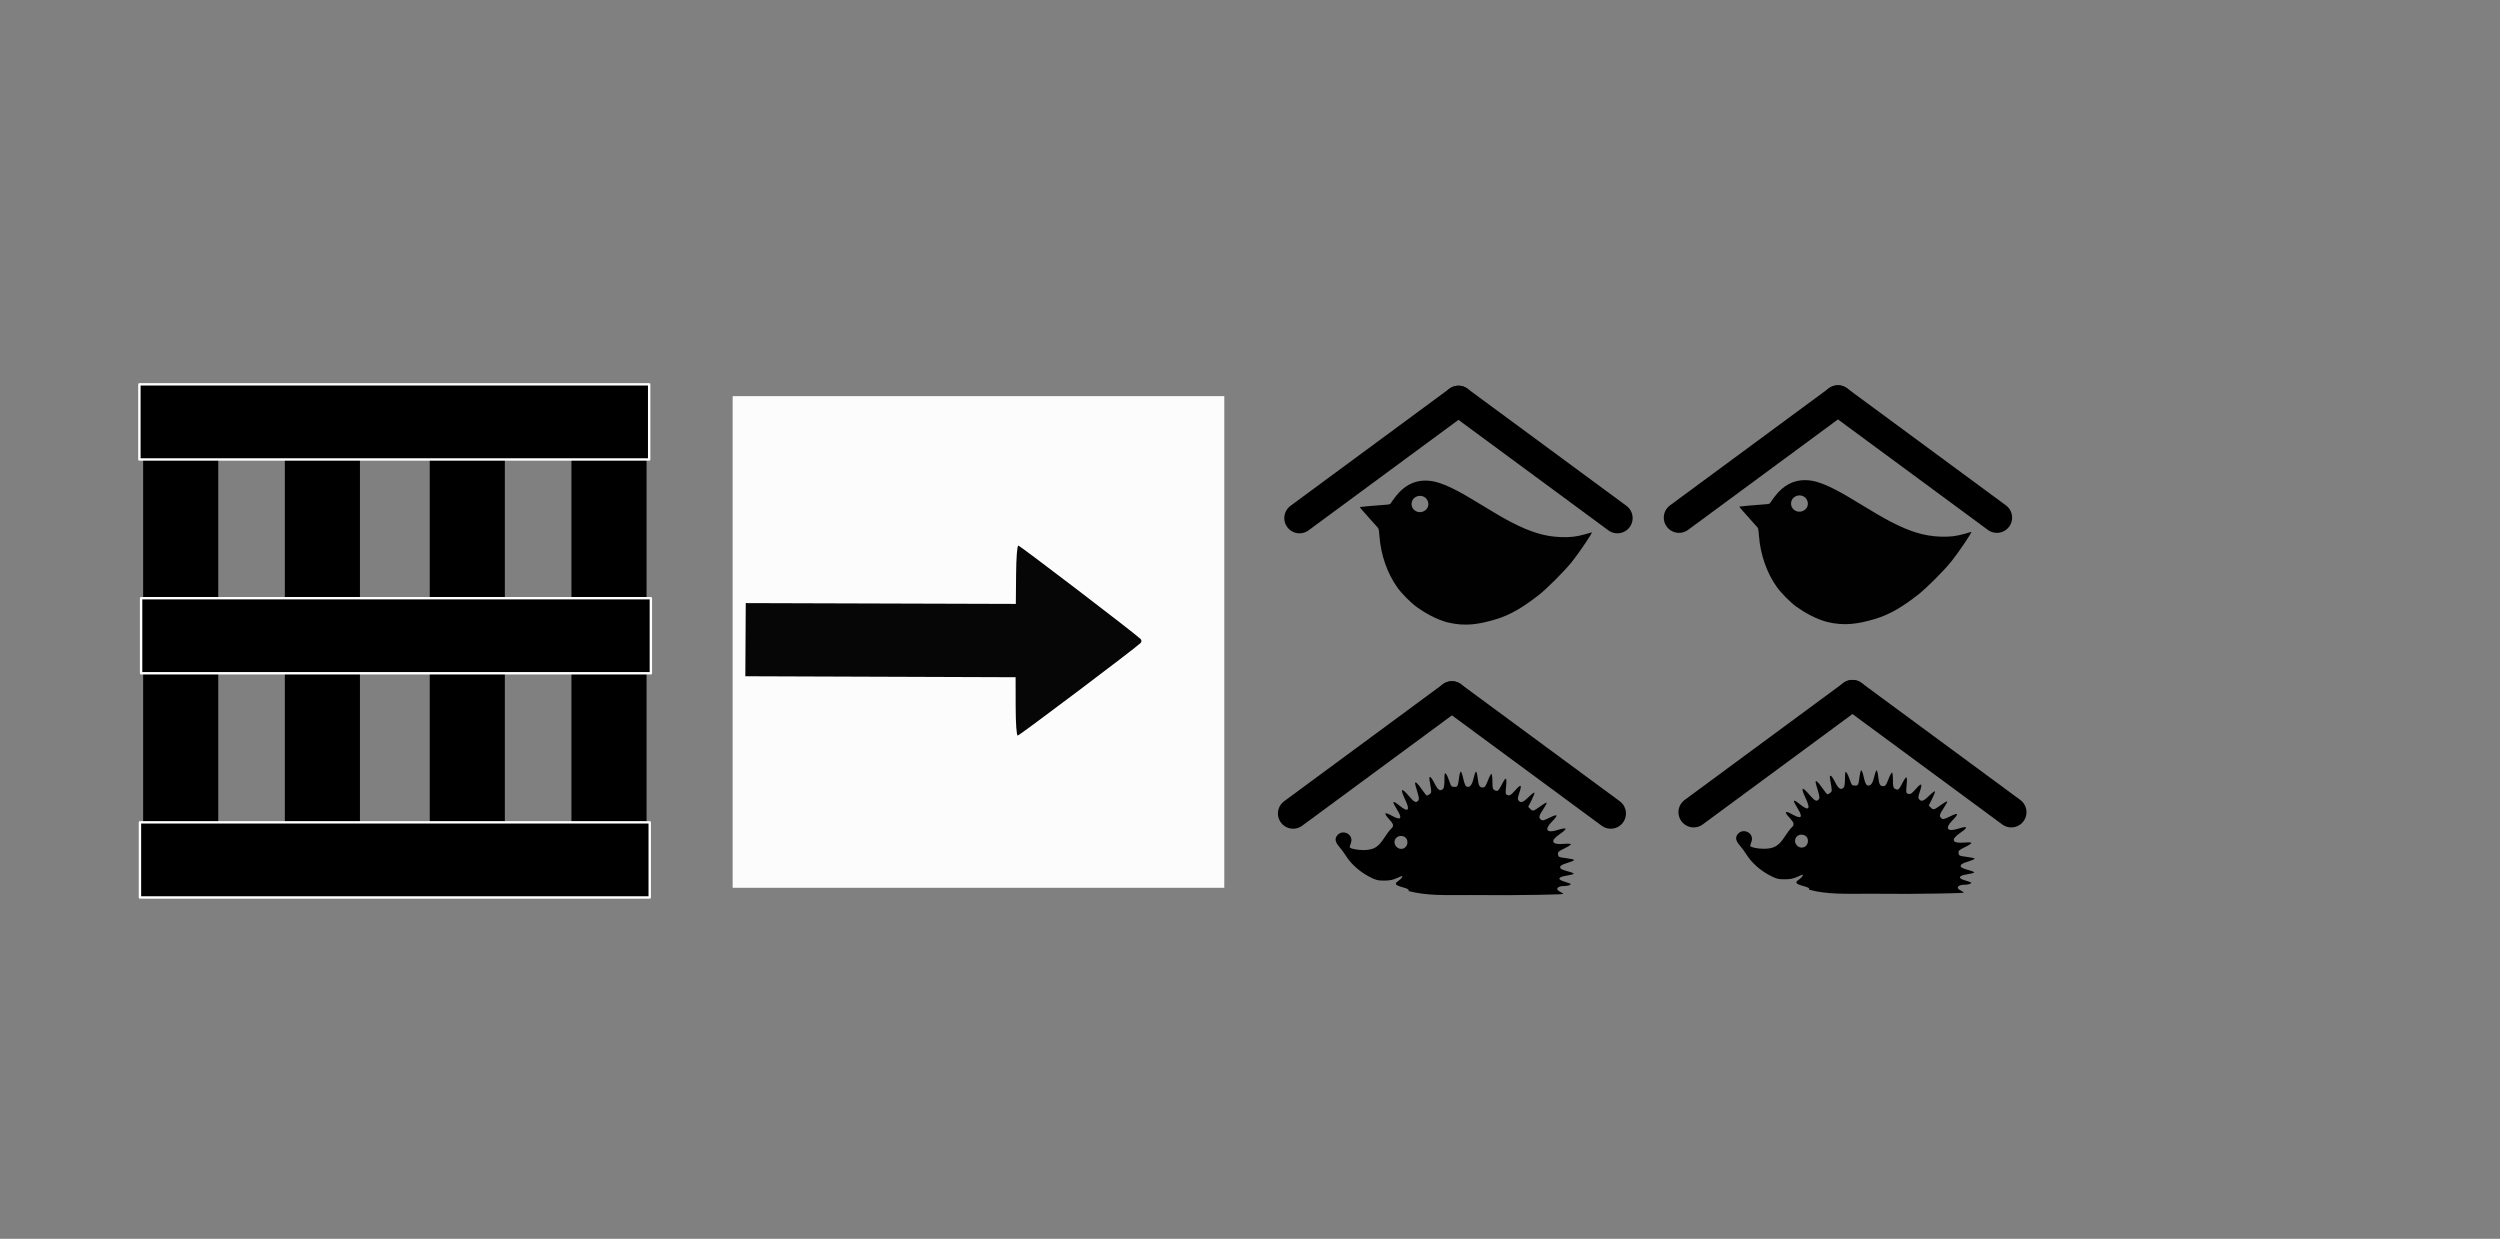 <?xml version="1.0" encoding="UTF-8" standalone="no"?>
<!-- Created with Inkscape (http://www.inkscape.org/) -->

<svg
   xmlns:dc="http://purl.org/dc/elements/1.1/"
   xmlns:cc="http://creativecommons.org/ns#"
   xmlns:rdf="http://www.w3.org/1999/02/22-rdf-syntax-ns#"
   xmlns:svg="http://www.w3.org/2000/svg"
   xmlns="http://www.w3.org/2000/svg"
   xmlns:sodipodi="http://sodipodi.sourceforge.net/DTD/sodipodi-0.dtd"
   xmlns:inkscape="http://www.inkscape.org/namespaces/inkscape"
   width="415.22mm"
   height="205.754mm"
   viewBox="0 0 415.22 205.754"
   version="1.1"
   id="svg8"
   inkscape:version="0.92.3 (2405546, 2018-03-11)"
   sodipodi:docname="explication.svg"
   inkscape:export-filename="/home/olivier/Documents/abripiaf.github.io/explication.png"
   inkscape:export-xdpi="12.308387"
   inkscape:export-ydpi="12.308387">
  <rect x="0" y="0" width="415.22" height="205.754" fill="#808080" stroke="none"/>
  <defs
     id="defs2" />
  <sodipodi:namedview
     id="base"
     pagecolor="#ffffff"
     bordercolor="#666666"
     borderopacity="1.0"
     inkscape:pageopacity="0.0"
     inkscape:pageshadow="2"
     inkscape:zoom="0.70000002"
     inkscape:cx="803.44707"
     inkscape:cy="412.59367"
     inkscape:document-units="mm"
     inkscape:current-layer="layer1"
     showgrid="false"
     inkscape:window-width="1366"
     inkscape:window-height="708"
     inkscape:window-x="0"
     inkscape:window-y="0"
     inkscape:window-maximized="1"
     fit-margin-top="0"
     fit-margin-left="0"
     fit-margin-right="0"
     fit-margin-bottom="0"
     inkscape:measure-start="0,0"
     inkscape:measure-end="0,0"
     showguides="true"
     inkscape:guide-bbox="true">
    <sodipodi:guide
       position="76.706,141.92"
       orientation="0,1"
       id="guide858"
       inkscape:locked="false" />
    <sodipodi:guide
       position="186.72,56.318"
       orientation="0,1"
       id="guide2434"
       inkscape:locked="false" />
  </sodipodi:namedview>
  <g
     inkscape:label="Calque 1"
     inkscape:groupmode="layer"
     id="layer1"
     transform="translate(321.247,35.743)">
    <rect
       y="28.648"
       x="-297.472"
       height="84.667"
       width="12.473"
       id="rect820"
       style="fill:#000000;stroke:none;stroke-width:7.998;stroke-linecap:round;stroke-linejoin:round;stroke-miterlimit:4;stroke-dasharray:none;stroke-opacity:1" />
    <rect
       y="28.091"
       x="-273.937"
       height="84.667"
       width="12.473"
       id="rect820-6"
       style="fill:#000000;stroke:none;stroke-width:7.998;stroke-linecap:round;stroke-linejoin:round;stroke-miterlimit:4;stroke-dasharray:none;stroke-opacity:1" />
    <rect
       y="28.091"
       x="-249.872"
       height="84.667"
       width="12.473"
       id="rect820-7"
       style="fill:#000000;stroke:none;stroke-width:7.998;stroke-linecap:round;stroke-linejoin:round;stroke-miterlimit:4;stroke-dasharray:none;stroke-opacity:1" />
    <rect
       y="28.648"
       x="-226.337"
       height="84.667"
       width="12.473"
       id="rect820-5"
       style="fill:#000000;stroke:none;stroke-width:7.998;stroke-linecap:round;stroke-linejoin:round;stroke-miterlimit:4;stroke-dasharray:none;stroke-opacity:1" />
    <rect
       transform="rotate(90)"
       y="213.427"
       x="28.091"
       height="84.667"
       width="12.473"
       id="rect820-3"
       style="fill:#000000;stroke:#ffffff;stroke-width:0.4;stroke-linecap:round;stroke-linejoin:round;stroke-miterlimit:4;stroke-dasharray:none;stroke-opacity:1" />
    <rect
       transform="rotate(90)"
       y="213.146"
       x="63.61"
       height="84.667"
       width="12.473"
       id="rect820-3-2"
       style="fill:#000000;stroke:#ffffff;stroke-width:0.4;stroke-linecap:round;stroke-linejoin:round;stroke-miterlimit:4;stroke-dasharray:none;stroke-opacity:1" />
    <rect
       transform="rotate(90)"
       y="213.335"
       x="100.841"
       height="84.667"
       width="12.473"
       id="rect820-3-9"
       style="fill:#000000;stroke:#ffffff;stroke-width:0.4;stroke-linecap:round;stroke-linejoin:round;stroke-miterlimit:4;stroke-dasharray:none;stroke-opacity:1" />
    <g
       transform="matrix(0.342,0,0,0.342,-126.23,-12.572)"
       id="g1555">
      <path
         id="path837"
         style="fill:#010101;stroke-width:0.265"
         d="m 122.043,165.633 c -5.665,-0.011 -10.497,2.563 -14.494,7.722 -0.937,1.21 -1.92,2.573 -2.183,3.029 -0.466,0.808 -0.54,0.833 -2.887,1.003 -5.352,0.388 -12.204,1 -12.305,1.099 -0.11,0.108 1.42,1.894 5.646,6.594 1.309,1.455 2.653,2.951 2.987,3.324 0.532,0.594 0.64,1.115 0.873,4.175 0.699,9.185 3.788,18.072 8.657,24.908 2.165,3.039 6.609,7.523 9.514,9.6 4.32,3.088 9.397,5.874 14.661,7.354 8.939,2.236 15.798,0.863 23.253,-1.303 7.762,-2.256 14.05,-6.317 21.167,-11.83 4.033,-3.125 12.675,-11.772 16.239,-16.251 3.67,-4.612 10.202,-14.287 9.645,-14.287 -0.053,0 -1.476,0.406 -3.162,0.902 -4.144,1.219 -7.352,1.59 -12.108,1.397 -7.62,-0.309 -14.437,-2.368 -23.711,-7.163 -4.058,-2.098 -6.723,-3.656 -19.05,-11.138 -8.6,-5.22 -15.008,-8.131 -19.509,-8.861 -1.106,-0.179 -2.183,-0.27 -3.232,-0.272 z m -2.511,7.419 c 1.298,0.034 2.584,0.657 3.354,2.001 1.121,1.955 0.521,4.217 -1.412,5.326 -2.797,1.604 -6.19,-0.243 -6.19,-3.369 0,-2.404 1.967,-3.887 3.989,-3.957 0.086,-0.003 0.173,-0.003 0.259,-0.001 z"
         inkscape:connector-curvature="0"
         sodipodi:nodetypes="cscccccssccassscsccscccccsccc" />
      <path
         style="fill:none;stroke:#000000;stroke-width:14.79;stroke-linecap:round;stroke-linejoin:round;stroke-miterlimit:4;stroke-dasharray:none;stroke-opacity:1"
         d="M 60.87,183.85 138.057,126.961"
         id="path839"
         inkscape:connector-curvature="0" />
      <path
         style="fill:none;stroke:#000000;stroke-width:14.79;stroke-linecap:round;stroke-linejoin:round;stroke-miterlimit:4;stroke-dasharray:none;stroke-opacity:1"
         d="M 215.244,183.85 138.057,126.961"
         id="path839-6"
         inkscape:connector-curvature="0" />
    </g>
    <g
       transform="matrix(0.342,0,0,0.342,-63.2,-12.647)"
       id="g1555-2">
      <path
         id="path837-7"
         style="fill:#010101;stroke-width:0.265"
         d="m 122.043,165.633 c -5.665,-0.011 -10.497,2.563 -14.494,7.722 -0.937,1.21 -1.92,2.573 -2.183,3.029 -0.466,0.808 -0.54,0.833 -2.887,1.003 -5.352,0.388 -12.204,1 -12.305,1.099 -0.11,0.108 1.42,1.894 5.646,6.594 1.309,1.455 2.653,2.951 2.987,3.324 0.532,0.594 0.64,1.115 0.873,4.175 0.699,9.185 3.788,18.072 8.657,24.908 2.165,3.039 6.609,7.523 9.514,9.6 4.32,3.088 9.397,5.874 14.661,7.354 8.939,2.236 15.798,0.863 23.253,-1.303 7.762,-2.256 14.05,-6.317 21.167,-11.83 4.033,-3.125 12.675,-11.772 16.239,-16.251 3.67,-4.612 10.202,-14.287 9.645,-14.287 -0.053,0 -1.476,0.406 -3.162,0.902 -4.144,1.219 -7.352,1.59 -12.108,1.397 -7.62,-0.309 -14.437,-2.368 -23.711,-7.163 -4.058,-2.098 -6.723,-3.656 -19.05,-11.138 -8.6,-5.22 -15.008,-8.131 -19.509,-8.861 -1.106,-0.179 -2.183,-0.27 -3.232,-0.272 z m -2.511,7.419 c 1.298,0.034 2.584,0.657 3.354,2.001 1.121,1.955 0.521,4.217 -1.412,5.326 -2.797,1.604 -6.19,-0.243 -6.19,-3.369 0,-2.404 1.967,-3.887 3.989,-3.957 0.086,-0.003 0.173,-0.003 0.259,-0.001 z"
         inkscape:connector-curvature="0"
         sodipodi:nodetypes="cscccccssccassscsccscccccsccc" />
      <path
         style="fill:none;stroke:#000000;stroke-width:14.79;stroke-linecap:round;stroke-linejoin:round;stroke-miterlimit:4;stroke-dasharray:none;stroke-opacity:1"
         d="M 60.87,183.85 138.057,126.961"
         id="path839-0"
         inkscape:connector-curvature="0" />
      <path
         style="fill:none;stroke:#000000;stroke-width:14.79;stroke-linecap:round;stroke-linejoin:round;stroke-miterlimit:4;stroke-dasharray:none;stroke-opacity:1"
         d="M 215.244,183.85 138.057,126.961"
         id="path839-6-9"
         inkscape:connector-curvature="0" />
    </g>
    <g
       id="g2384"
       transform="translate(0,5.821)">
      <path
         style="fill:none;stroke:#000000;stroke-width:5.054;stroke-linecap:round;stroke-linejoin:round;stroke-miterlimit:4;stroke-dasharray:none;stroke-opacity:1"
         d="M -106.473,93.547 -80.098,74.107"
         id="path839-06"
         inkscape:connector-curvature="0" />
      <path
         style="fill:none;stroke:#000000;stroke-width:5.054;stroke-linecap:round;stroke-linejoin:round;stroke-miterlimit:4;stroke-dasharray:none;stroke-opacity:1"
         d="M -53.723,93.547 -80.098,74.107"
         id="path839-6-2"
         inkscape:connector-curvature="0" />
    </g>
    <path
       id="path2181"
       style="fill:#000000;stroke-width:0.181"
       d="m -76.089,92.419 c 0.085,0 0.206,0.468 0.267,1.041 0.139,1.293 0.292,1.584 0.83,1.584 0.353,0 0.496,-0.189 0.856,-1.131 0.238,-0.622 0.506,-1.131 0.597,-1.131 0.091,0 0.165,0.567 0.165,1.261 0,1.08 0.053,1.288 0.366,1.456 0.485,0.259 0.644,0.136 1.173,-0.907 0.71,-1.4 0.882,-1.347 0.734,0.229 -0.123,1.314 -0.113,1.371 0.283,1.497 0.343,0.109 0.554,-0.03 1.275,-0.843 0.965,-1.087 1.115,-0.926 0.586,0.627 -0.231,0.677 -0.245,0.906 -0.068,1.118 0.369,0.444 0.757,0.308 1.66,-0.581 0.474,-0.467 0.91,-0.801 0.968,-0.742 0.059,0.059 -0.15,0.615 -0.463,1.236 l -0.57,1.129 0.362,0.362 c 0.409,0.409 0.499,0.382 1.73,-0.506 0.487,-0.351 0.927,-0.597 0.977,-0.547 0.051,0.051 -0.205,0.54 -0.569,1.087 -0.733,1.104 -0.795,1.388 -0.377,1.735 0.239,0.198 0.47,0.145 1.448,-0.338 1.396,-0.688 1.494,-0.472 0.325,0.715 -1.254,1.274 -0.824,1.909 0.92,1.359 1.71,-0.539 1.835,-0.303 0.372,0.705 -1.587,1.093 -1.315,1.747 0.657,1.582 0.747,-0.063 1.243,-0.035 1.243,0.07 0,0.096 -0.493,0.409 -1.094,0.697 -0.957,0.457 -1.088,0.581 -1.041,0.983 0.05,0.429 0.145,0.472 1.366,0.621 0.722,0.088 1.312,0.228 1.312,0.31 0,0.082 -0.509,0.299 -1.13,0.483 -0.741,0.218 -1.151,0.438 -1.189,0.638 -0.063,0.325 0.242,0.49 1.568,0.846 0.433,0.116 0.732,0.267 0.665,0.335 -0.067,0.068 -0.625,0.205 -1.239,0.304 -1.338,0.217 -1.496,0.601 -0.393,0.953 1.324,0.423 1.29,0.403 0.99,0.592 -0.147,0.093 -0.603,0.17 -1.013,0.171 -0.752,0.003 -1.239,0.315 -1.007,0.646 0.069,0.098 0.369,0.299 0.668,0.446 0.513,0.253 0.416,0.271 -1.742,0.319 l -2.285,0.05 c -5.641,0.055 -4.222,0.082 -11.038,0.032 -4.43,0.004 -7.27,0.137 -10.335,-0.657 0.05,-0.28 -0.133,-0.395 -1.01,-0.633 -1.227,-0.333 -1.412,-0.59 -0.742,-1.029 0.259,-0.17 0.55,-0.457 0.647,-0.638 0.154,-0.289 0.059,-0.275 -0.777,0.114 -0.717,0.334 -1.259,0.444 -2.193,0.445 -1.082,9.9e-4 -1.403,-0.084 -2.512,-0.666 -1.541,-0.81 -2.975,-2.086 -3.777,-3.361 -0.328,-0.521 -0.865,-1.254 -1.194,-1.627 -0.63,-0.716 -0.742,-1.288 -0.351,-1.802 0.914,-1.203 2.829,-0.214 2.318,1.197 -0.117,0.322 -0.212,0.633 -0.212,0.691 0,0.234 1.207,0.502 2.244,0.499 1.691,-0.006 2.472,-0.446 3.434,-1.932 0.439,-0.678 0.969,-1.387 1.179,-1.577 0.544,-0.491 0.481,-0.773 -0.377,-1.705 -0.893,-0.969 -0.688,-1.169 0.51,-0.499 1.522,0.851 1.824,0.523 0.9,-0.975 -0.941,-1.525 -0.839,-1.669 0.454,-0.641 1.392,1.107 1.719,0.739 0.893,-1.007 -0.91,-1.923 -0.687,-2.147 0.618,-0.62 0.884,1.034 1.173,1.173 1.536,0.737 0.168,-0.202 0.133,-0.522 -0.159,-1.467 -0.205,-0.665 -0.373,-1.281 -0.373,-1.37 0,-0.418 0.413,-0.067 1.086,0.924 0.406,0.597 0.801,1.086 0.877,1.086 0.077,0 0.288,-0.109 0.469,-0.241 0.3,-0.219 0.311,-0.35 0.125,-1.418 -0.248,-1.427 -0.248,-1.418 -0.027,-1.418 0.098,-2e-6 0.425,0.489 0.726,1.086 0.553,1.096 0.944,1.336 1.412,0.869 0.128,-0.128 0.217,-0.74 0.217,-1.486 0,-1.088 0.036,-1.232 0.25,-1.005 0.138,0.146 0.388,0.693 0.557,1.215 0.277,0.857 0.359,0.95 0.832,0.95 0.568,0 0.595,-0.056 0.805,-1.674 0.061,-0.473 0.182,-0.86 0.268,-0.86 0.086,0 0.258,0.468 0.381,1.041 0.243,1.129 0.44,1.493 0.807,1.493 0.426,0 0.735,-0.485 0.966,-1.518 0.125,-0.559 0.297,-1.016 0.382,-1.016 z m -12.473,10.678 c -0.987,0 -1.44,1.109 -0.739,1.81 0.713,0.713 1.81,0.246 1.81,-0.771 0,-0.612 -0.441,-1.039 -1.071,-1.039 z"
       inkscape:connector-curvature="0"
       sodipodi:nodetypes="cccccsccsccccccccccccccsscsscccssccccscccccccccccsccccccsccccsccscccscccccccscccccccsccccsc" />
    <g
       transform="translate(66.524,5.606)"
       id="g2384-9">
      <path
         style="fill:none;stroke:#000000;stroke-width:5.054;stroke-linecap:round;stroke-linejoin:round;stroke-miterlimit:4;stroke-dasharray:none;stroke-opacity:1"
         d="M -106.473,93.547 -80.098,74.107"
         id="path839-06-2"
         inkscape:connector-curvature="0" />
      <path
         style="fill:none;stroke:#000000;stroke-width:5.054;stroke-linecap:round;stroke-linejoin:round;stroke-miterlimit:4;stroke-dasharray:none;stroke-opacity:1"
         d="M -53.723,93.547 -80.098,74.107"
         id="path839-6-2-0"
         inkscape:connector-curvature="0" />
    </g>
    <path
       id="path2181-2"
       style="fill:#000000;stroke-width:0.181"
       d="m -9.565,92.204 c 0.085,0 0.206,0.468 0.267,1.041 0.139,1.293 0.292,1.584 0.83,1.584 0.353,0 0.496,-0.189 0.856,-1.131 0.238,-0.622 0.506,-1.131 0.597,-1.131 0.091,0 0.165,0.567 0.165,1.261 0,1.08 0.053,1.288 0.366,1.456 0.485,0.259 0.644,0.136 1.173,-0.907 0.71,-1.4 0.882,-1.347 0.734,0.229 -0.123,1.314 -0.113,1.371 0.283,1.497 0.343,0.109 0.554,-0.03 1.275,-0.843 0.965,-1.087 1.115,-0.926 0.586,0.627 -0.231,0.677 -0.245,0.906 -0.068,1.118 0.369,0.444 0.757,0.308 1.66,-0.582 0.474,-0.467 0.91,-0.801 0.968,-0.742 0.059,0.059 -0.15,0.615 -0.463,1.236 l -0.57,1.129 0.362,0.362 c 0.409,0.409 0.499,0.382 1.73,-0.506 0.487,-0.351 0.927,-0.597 0.977,-0.547 0.051,0.051 -0.205,0.54 -0.569,1.087 -0.733,1.104 -0.795,1.388 -0.377,1.735 0.239,0.198 0.469,0.145 1.448,-0.338 1.396,-0.688 1.494,-0.472 0.325,0.715 -1.254,1.274 -0.824,1.909 0.92,1.359 1.71,-0.539 1.835,-0.303 0.372,0.705 -1.587,1.093 -1.315,1.747 0.657,1.582 0.747,-0.063 1.243,-0.035 1.243,0.07 0,0.096 -0.493,0.409 -1.094,0.697 -0.957,0.457 -1.088,0.581 -1.041,0.983 0.05,0.429 0.145,0.472 1.366,0.621 0.722,0.088 1.312,0.228 1.312,0.31 0,0.082 -0.509,0.299 -1.13,0.483 -0.741,0.218 -1.151,0.438 -1.189,0.638 -0.063,0.325 0.242,0.49 1.568,0.846 0.433,0.116 0.732,0.267 0.665,0.335 -0.067,0.068 -0.625,0.205 -1.239,0.304 -1.338,0.217 -1.496,0.601 -0.393,0.953 1.324,0.423 1.29,0.403 0.99,0.592 -0.147,0.093 -0.603,0.17 -1.013,0.171 -0.752,0.003 -1.239,0.315 -1.007,0.646 0.069,0.098 0.369,0.299 0.668,0.446 0.513,0.253 0.416,0.271 -1.742,0.319 l -2.285,0.05 c -5.641,0.055 -4.222,0.082 -11.038,0.032 -4.43,0.004 -7.27,0.137 -10.335,-0.657 0.05,-0.28 -0.133,-0.395 -1.01,-0.633 -1.227,-0.333 -1.412,-0.59 -0.742,-1.029 0.259,-0.17 0.55,-0.457 0.647,-0.638 0.154,-0.289 0.059,-0.275 -0.777,0.114 -0.717,0.334 -1.259,0.444 -2.193,0.445 -1.082,0.001 -1.403,-0.084 -2.512,-0.666 -1.541,-0.81 -2.975,-2.086 -3.777,-3.361 -0.328,-0.521 -0.865,-1.254 -1.194,-1.627 -0.63,-0.716 -0.742,-1.288 -0.351,-1.802 0.914,-1.203 2.829,-0.214 2.318,1.197 -0.117,0.322 -0.212,0.633 -0.212,0.691 0,0.234 1.207,0.502 2.244,0.499 1.691,-0.006 2.472,-0.446 3.434,-1.931 0.439,-0.678 0.969,-1.387 1.179,-1.577 0.544,-0.491 0.481,-0.773 -0.377,-1.705 -0.893,-0.969 -0.688,-1.169 0.51,-0.499 1.522,0.851 1.824,0.523 0.9,-0.975 -0.941,-1.525 -0.839,-1.669 0.454,-0.641 1.392,1.107 1.719,0.739 0.893,-1.007 -0.91,-1.923 -0.687,-2.147 0.618,-0.62 0.884,1.034 1.173,1.173 1.536,0.737 0.168,-0.202 0.133,-0.522 -0.159,-1.467 -0.205,-0.665 -0.373,-1.281 -0.373,-1.371 0,-0.418 0.413,-0.067 1.086,0.924 0.406,0.597 0.801,1.086 0.877,1.086 0.077,0 0.288,-0.109 0.469,-0.241 0.3,-0.219 0.311,-0.35 0.125,-1.418 -0.248,-1.427 -0.248,-1.418 -0.026,-1.418 0.098,0 0.425,0.489 0.726,1.086 0.553,1.096 0.944,1.336 1.412,0.869 0.128,-0.128 0.217,-0.74 0.217,-1.486 0,-1.088 0.036,-1.232 0.25,-1.005 0.138,0.146 0.388,0.693 0.557,1.215 0.277,0.857 0.359,0.95 0.832,0.95 0.568,0 0.595,-0.056 0.805,-1.674 0.061,-0.473 0.182,-0.86 0.268,-0.86 0.086,0 0.258,0.468 0.381,1.041 0.243,1.129 0.44,1.493 0.807,1.493 0.426,0 0.735,-0.485 0.966,-1.518 0.125,-0.559 0.297,-1.016 0.382,-1.016 z M -22.039,102.882 c -0.987,0 -1.44,1.109 -0.739,1.81 0.713,0.713 1.81,0.246 1.81,-0.771 0,-0.612 -0.441,-1.039 -1.071,-1.039 z"
       inkscape:connector-curvature="0"
       sodipodi:nodetypes="cccccsccsccccccccccccccsscsscccssccccscccccccccccsccccccsccccsccscccscccccccscccccccsccccsc" />
    <g
       id="g2447"
       transform="matrix(-0.493,0,0,0.493,-181.452,86.198)">
      <path
         style="fill:#fcfcfc;stroke-width:0.265"
         d="M -128.895,-31.073 V -113.887 H -46.08 36.734 V -31.073 51.742 H -46.08 -128.895 Z"
         id="path2451"
         inkscape:connector-curvature="0" />
    </g>
    <path
       style="fill:#060606;stroke-width:0.265"
       d="m -131.806,71.048 c -0.806,0.819 -20.111,15.365 -20.408,15.377 -0.196,0.008 -0.338,-1.986 -0.343,-4.838 l -0.01,-4.851 -22.445,-0.081 -22.445,-0.081 0.035,-6.075 0.035,-6.075 22.429,0.068 22.429,0.068 0.042,-4.851 c 0.024,-2.841 0.18,-4.844 0.374,-4.834 0.293,0.015 19.476,14.671 20.305,15.513 0.184,0.186 0.184,0.473 -1e-4,0.66 z"
       id="path4020"
       inkscape:connector-curvature="0" />
  </g>
</svg>
